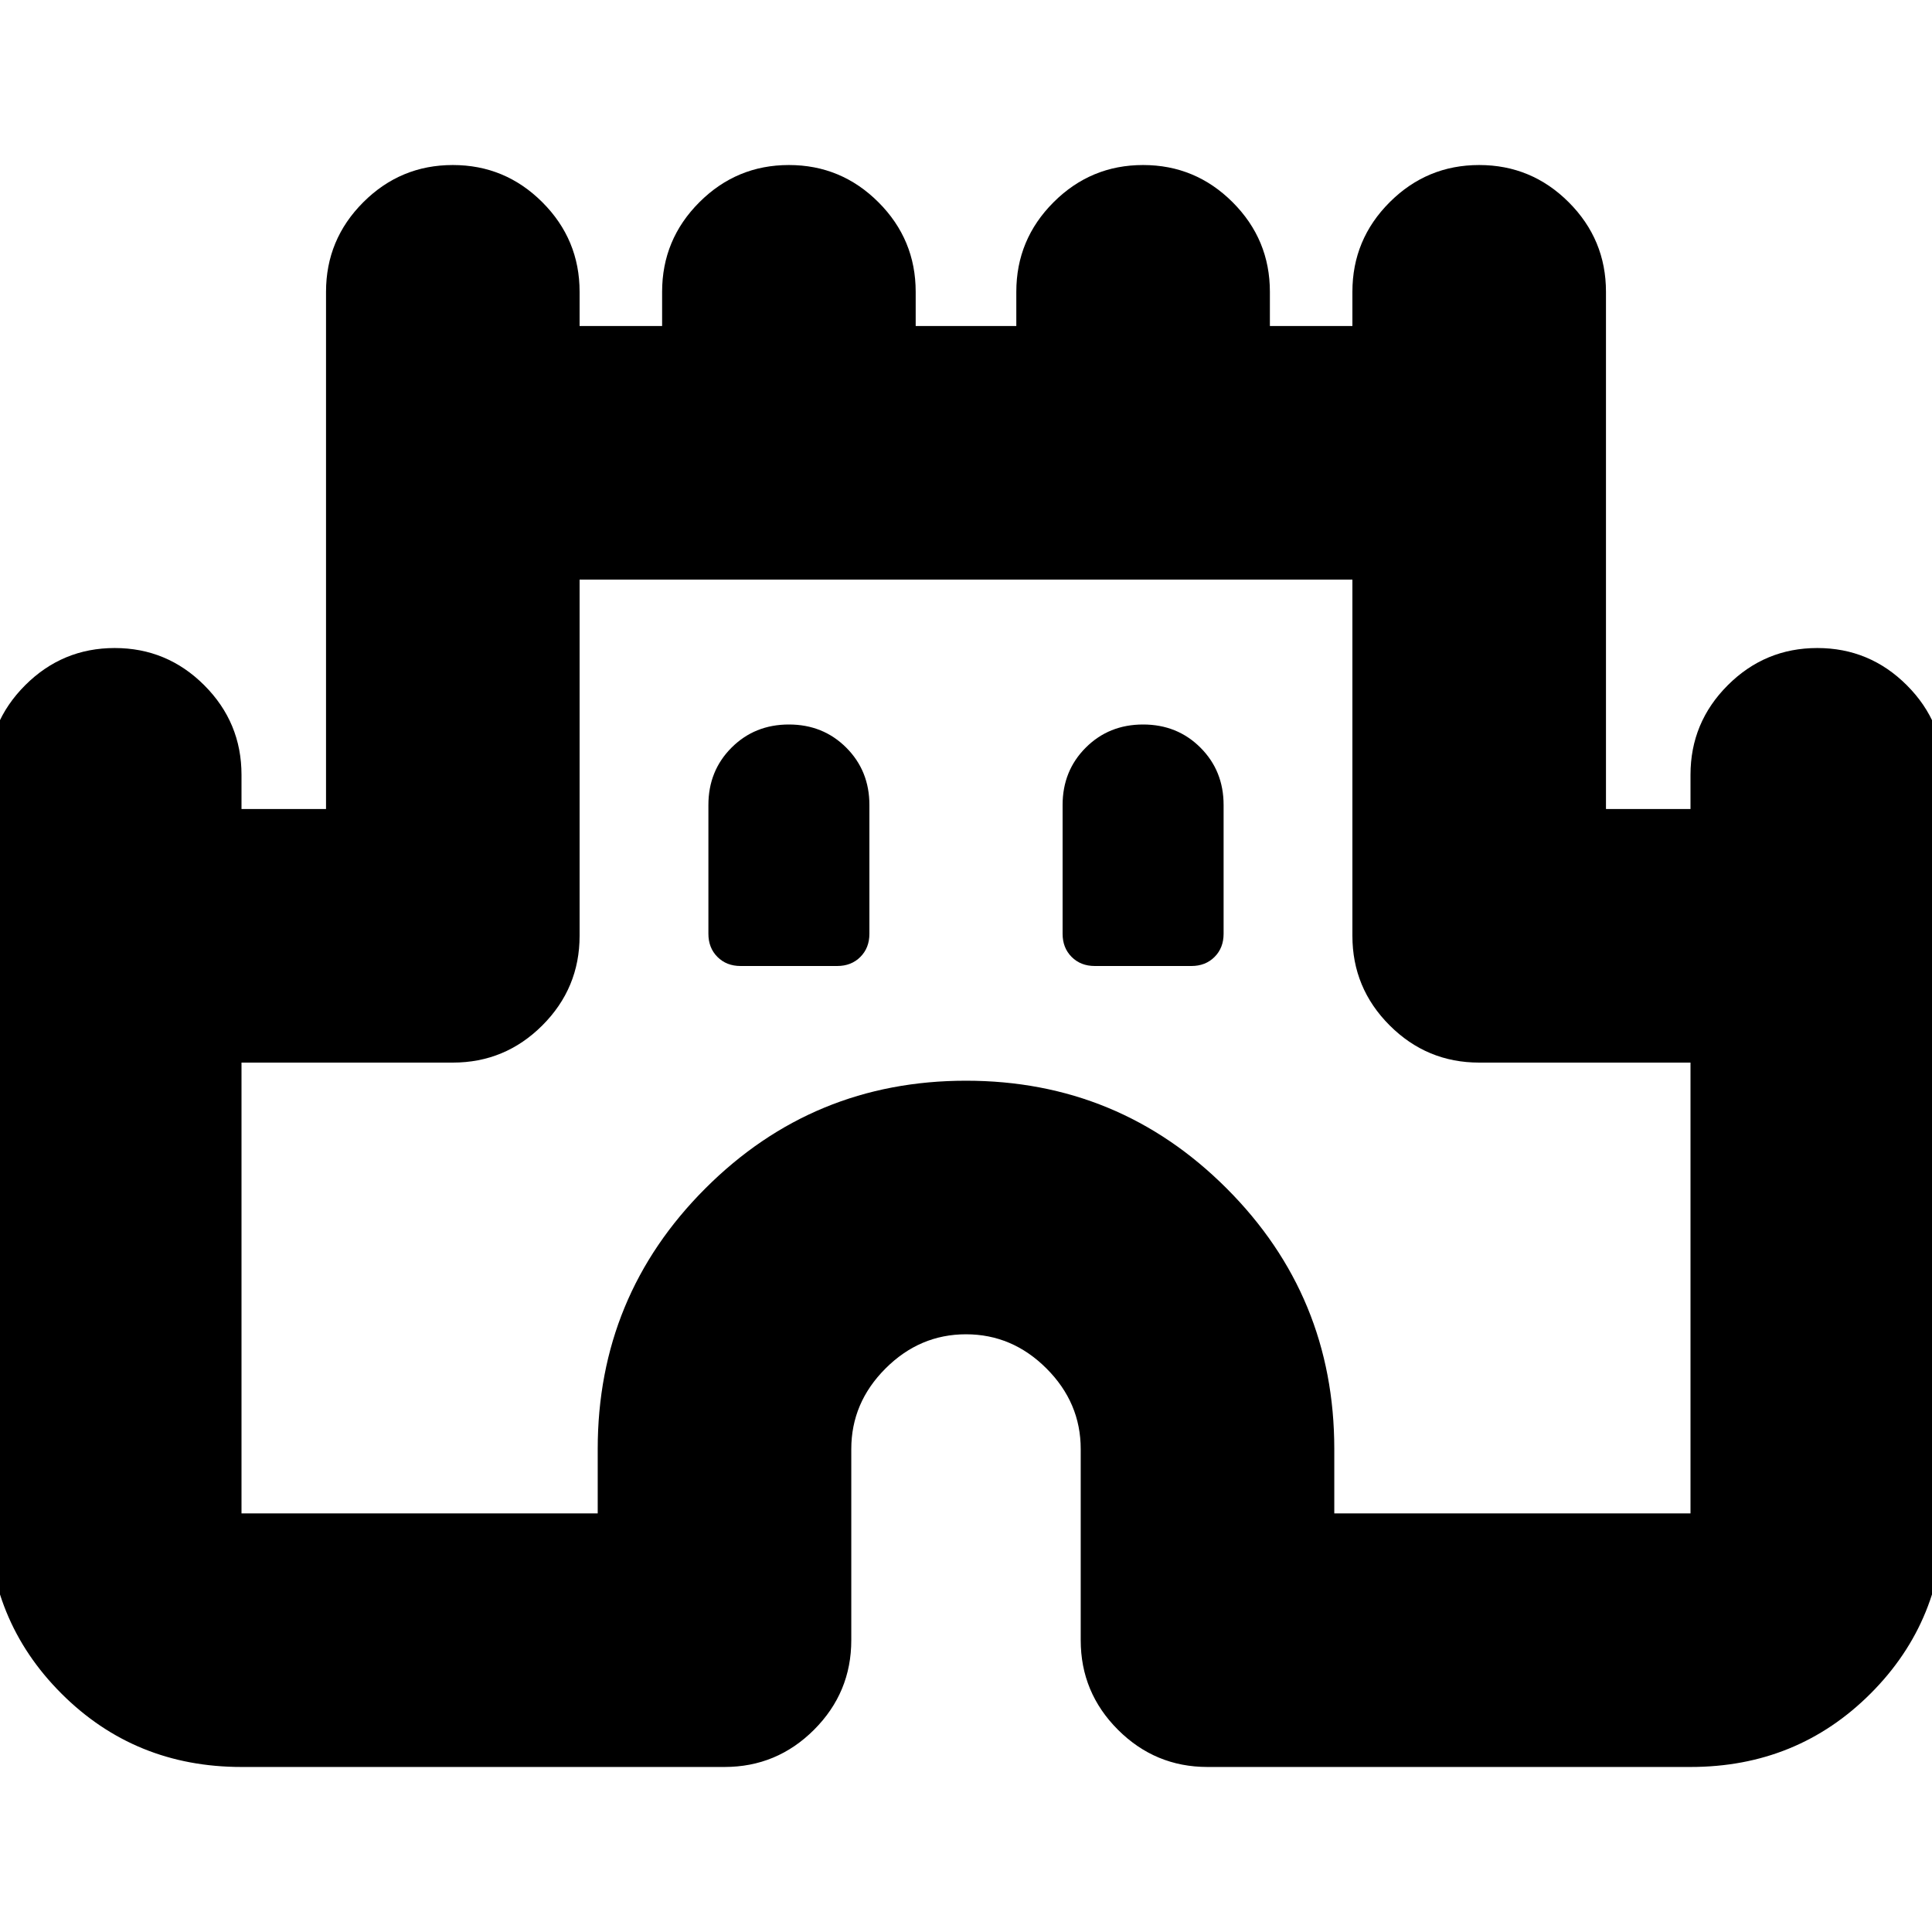 <svg xmlns="http://www.w3.org/2000/svg" height="24" viewBox="0 -960 960 960" width="24"><path d="M-6-208v-367q0-26 18.5-44.5T57-638q26 0 44.5 18.5T120-575v17h42v-257q0-26 18.5-44.5T225-878q26 0 44.5 18.5T288-815v17h41v-17q0-26 18.5-44.5T392-878q26 0 44.5 18.5T455-815v17h50v-17q0-26 18.5-44.5T568-878q26 0 44.5 18.5T631-815v17h41v-17q0-26 18.5-44.5T735-878q26 0 44.5 18.5T798-815v257h42v-17q0-26 18.5-44.5T903-638q26 0 44.5 18.5T966-575v367q0 53-36.5 89.5T840-82H600q-26 0-44.5-18.5T537-145v-95q0-23-17-40t-40-17q-23 0-40 17t-17 40v95q0 26-18.5 44.5T360-82H120q-53 0-89.5-36.5T-6-208Zm126 0h177v-32q0-76 53.5-129.5T480-423q76 0 129.5 53.5T663-240v32h177v-224H735q-26 0-44.5-18.5T672-495v-177H288v177q0 26-18.5 44.5T225-432H120v224Zm248-272h48q7 0 11.5-4.5T432-496v-64q0-17-11.5-28.5T392-600q-17 0-28.5 11.5T352-560v64q0 7 4.5 11.5T368-480Zm176 0h48q7 0 11.5-4.5T608-496v-64q0-17-11.5-28.5T568-600q-17 0-28.5 11.5T528-560v64q0 7 4.5 11.5T544-480Zm-64 40Z"/></svg>